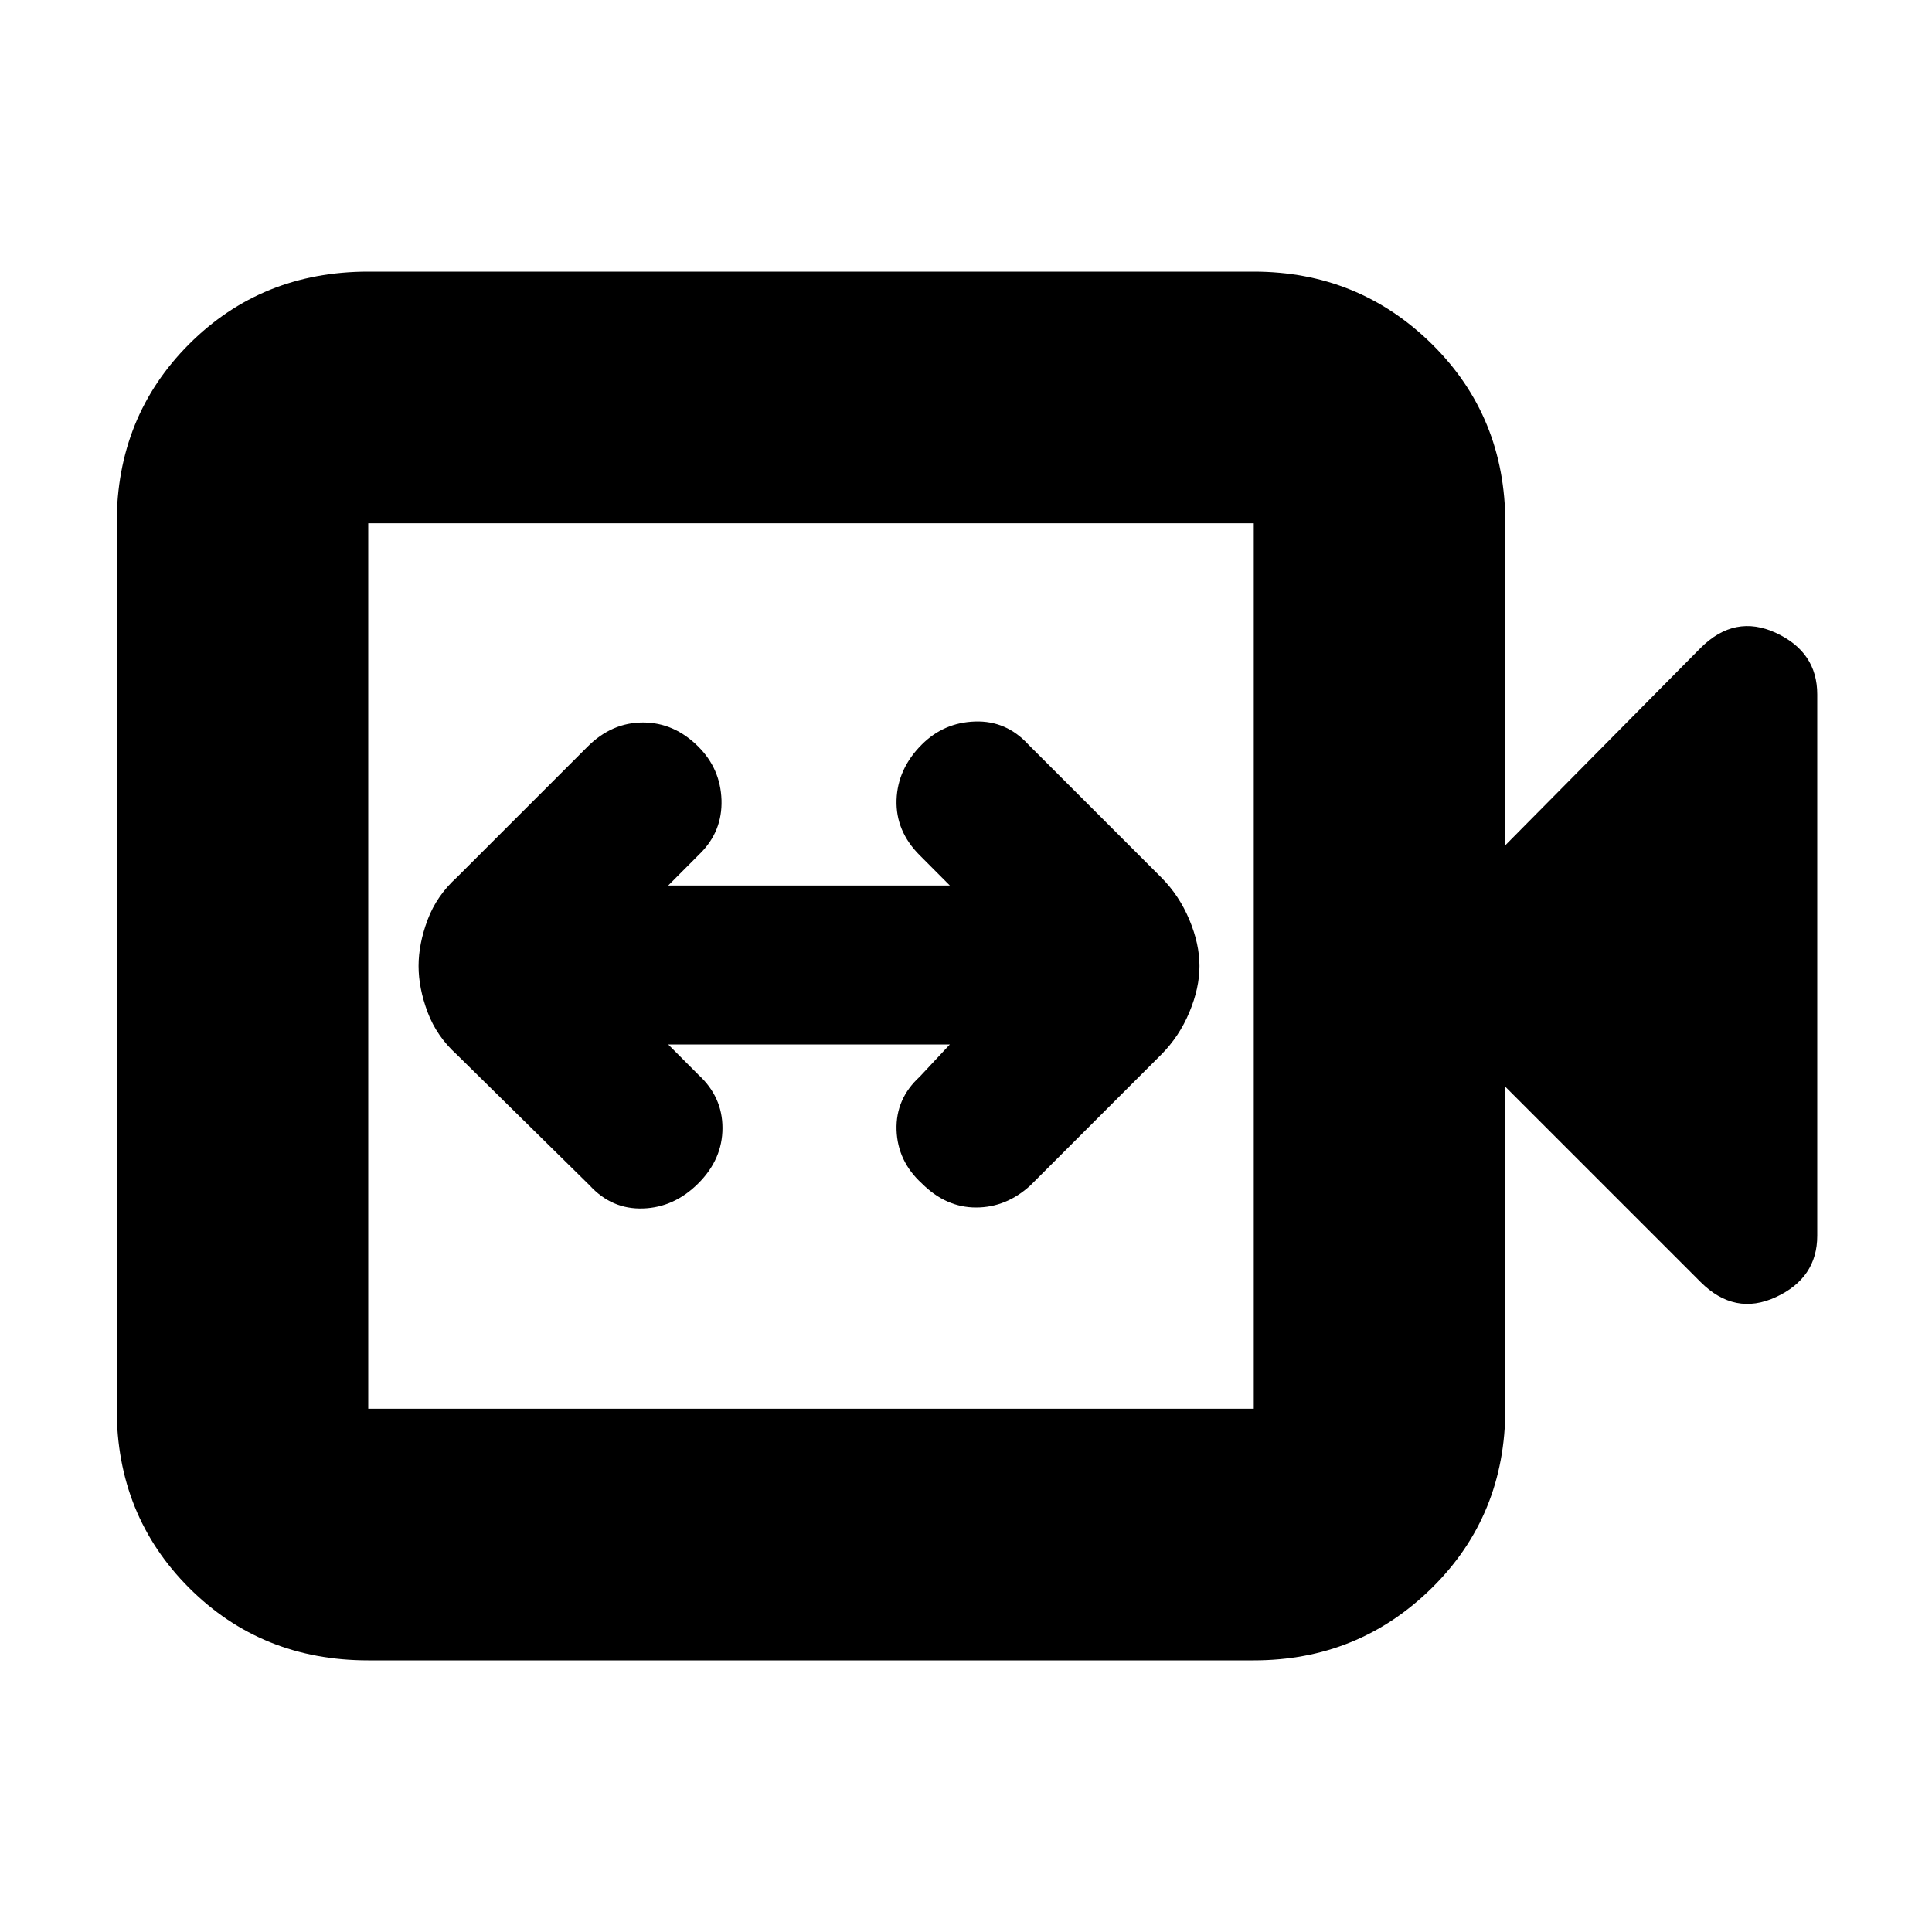 <svg xmlns="http://www.w3.org/2000/svg" height="20" width="20"><path d="M6.104 12.271q.229.25.552.239.323-.01.573-.26.25-.25.25-.573 0-.323-.25-.552l-.312-.313h2.916l-.312.334q-.25.229-.24.552.011.323.261.552.25.25.562.25.313 0 .563-.229l1.354-1.354q.187-.188.291-.438.105-.25.105-.479 0-.229-.105-.479-.104-.25-.291-.438l-1.375-1.375q-.229-.25-.552-.239-.323.01-.552.239-.25.25-.261.573-.01.323.24.573l.312.313H6.917l.333-.334q.229-.229.219-.552-.011-.323-.24-.552-.25-.25-.573-.25-.323 0-.573.25L4.729 9.083q-.208.188-.302.438T4.333 10q0 .229.094.479.094.25.302.438Zm-2.292 4.917q-1.104 0-1.854-.75t-.75-1.855V5.417q0-1.105.75-1.855t1.854-.75h9.167q1.083 0 1.844.75.76.75.76 1.855V8.75l2.021-2.042q.354-.354.781-.156.427.198.427.636v5.604q0 .437-.427.635t-.781-.156l-2.021-2.021v3.333q0 1.105-.76 1.855-.761.75-1.844.75Zm0-2.605h9.167V5.417H3.812v9.166Zm0 0V5.417v9.166Z"/></svg>